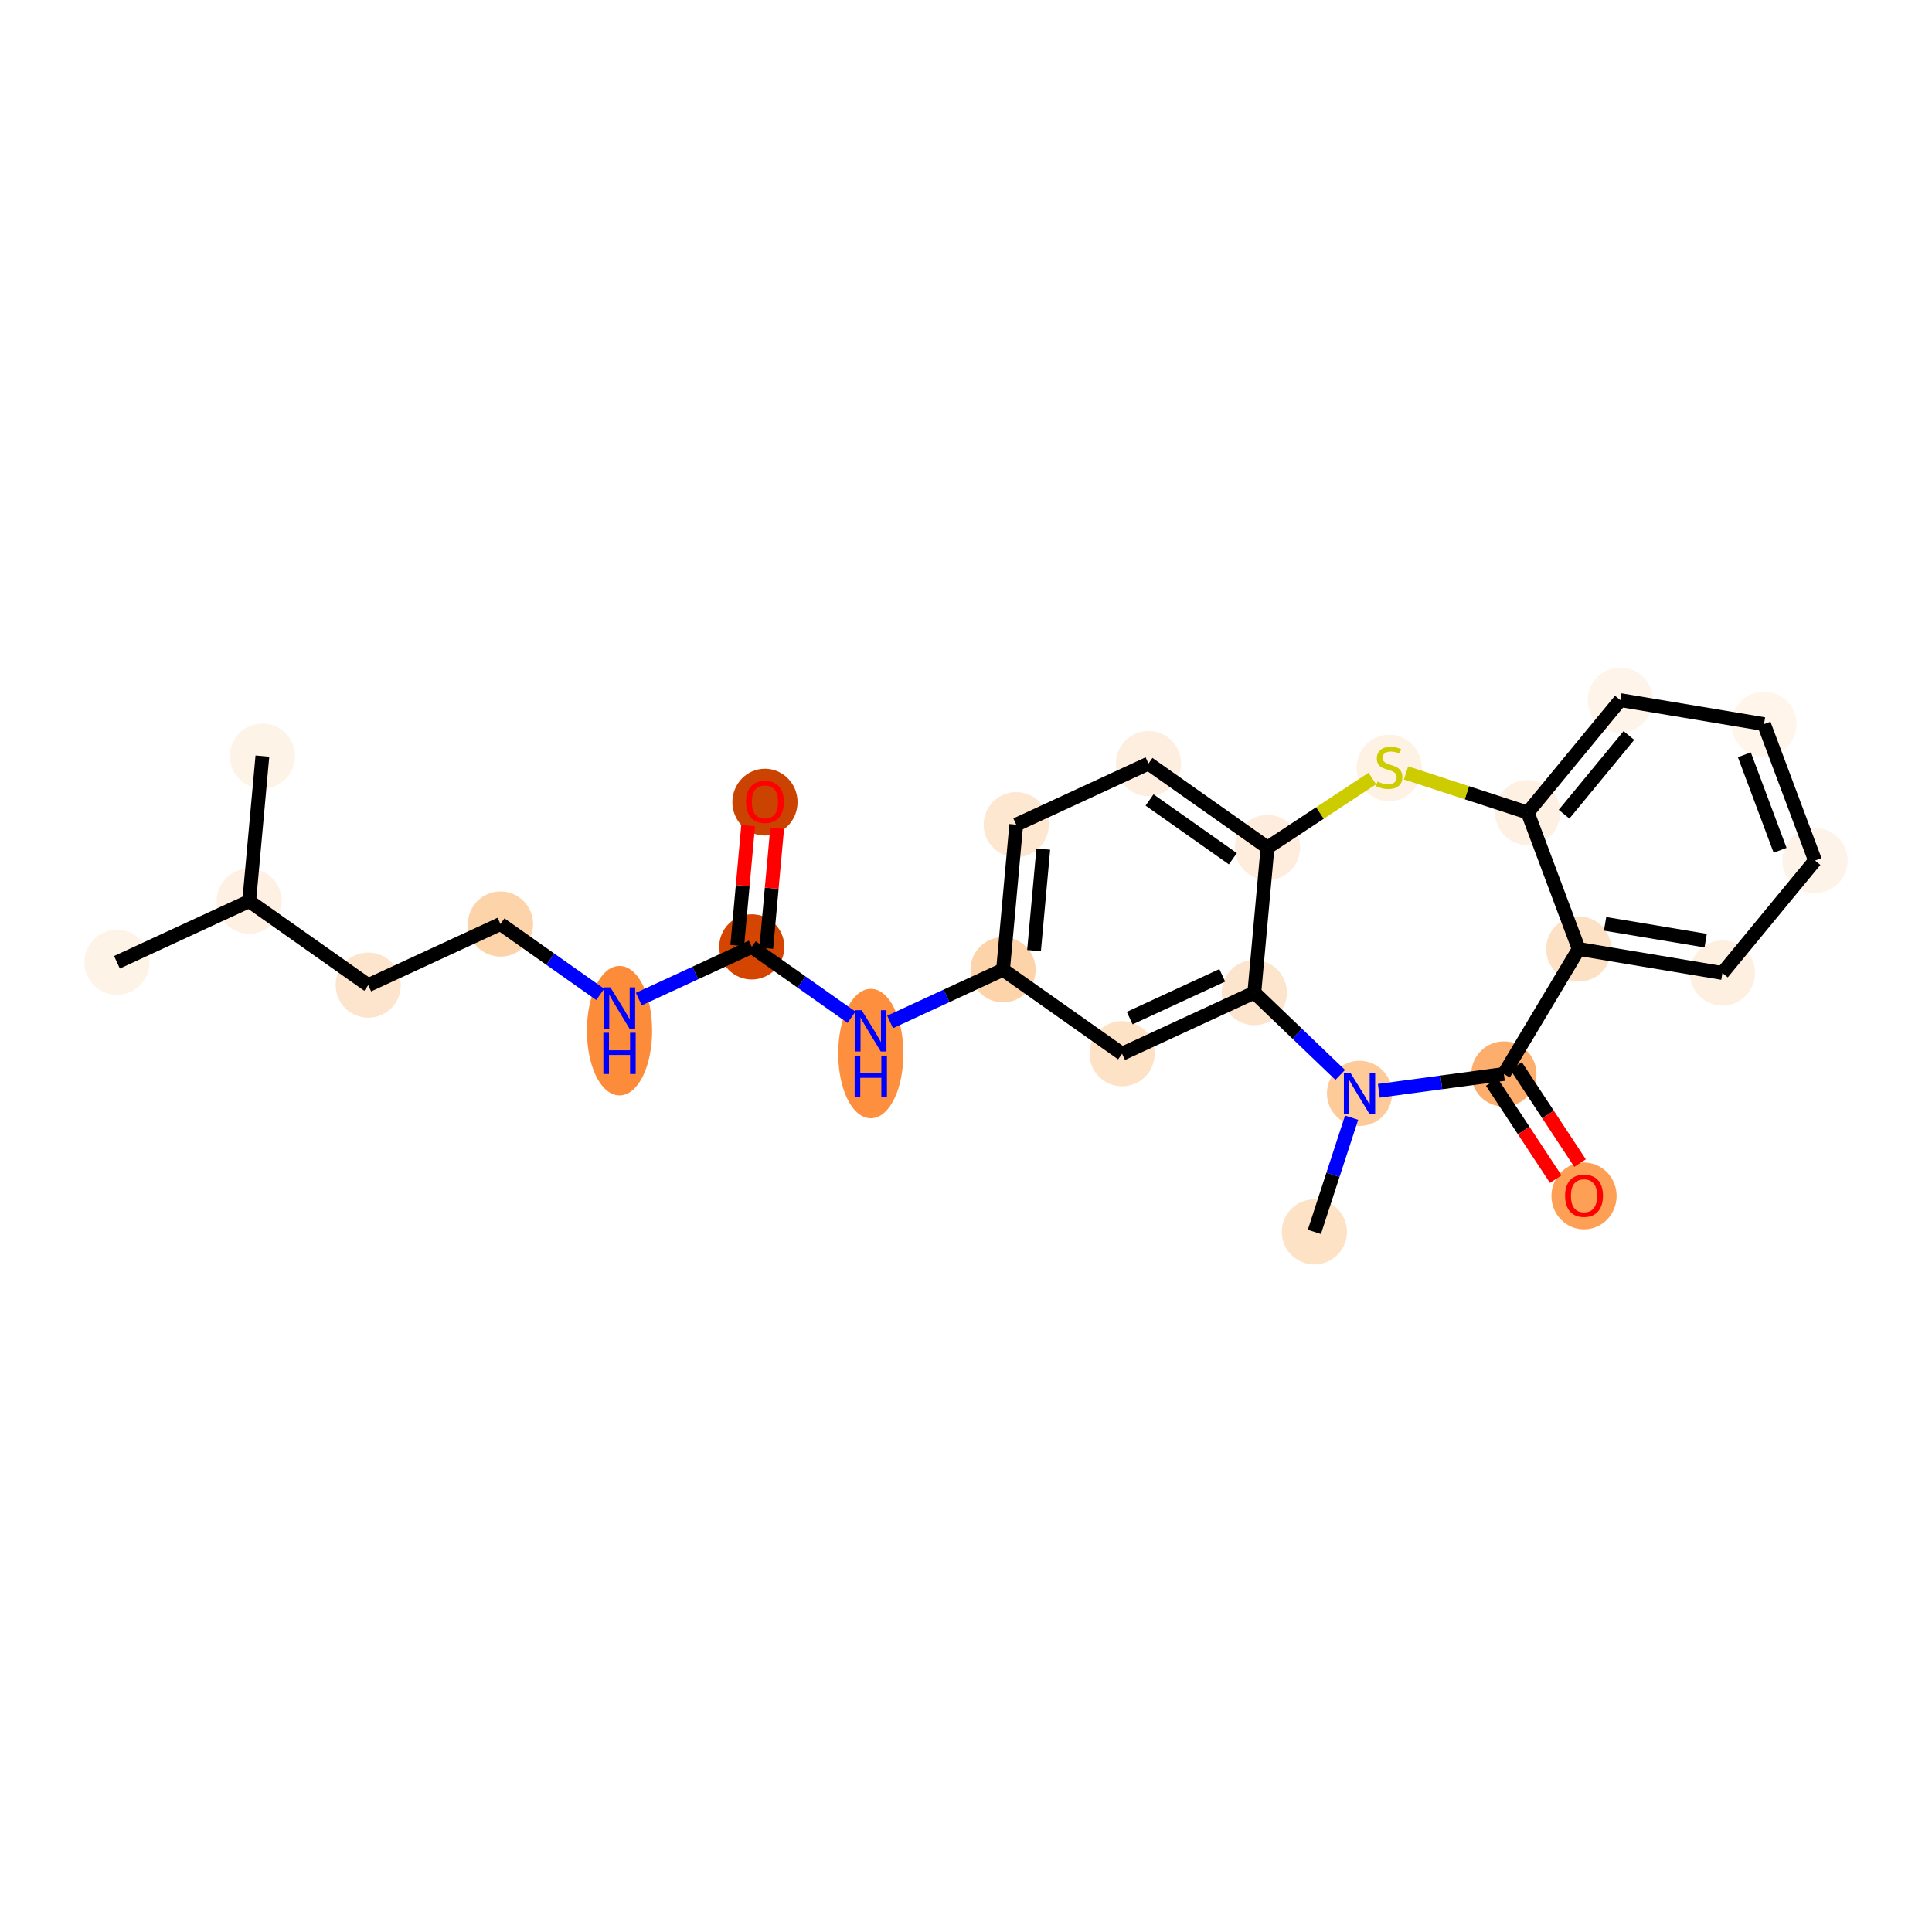 <?xml version='1.0' encoding='iso-8859-1'?>
<svg version='1.1' baseProfile='full'
              xmlns='http://www.w3.org/2000/svg'
                      xmlns:rdkit='http://www.rdkit.org/xml'
                      xmlns:xlink='http://www.w3.org/1999/xlink'
                  xml:space='preserve'
width='280px' height='280px' viewBox='0 0 280 280'>
<!-- END OF HEADER -->
<rect style='opacity:1.0;fill:#FFFFFF;stroke:none' width='280' height='280' x='0' y='0'> </rect>
<ellipse cx='16.95' cy='139.46' rx='4.223' ry='4.223'  style='fill:#FEF3E7;fill-rule:evenodd;stroke:#FEF3E7;stroke-width:1.0px;stroke-linecap:butt;stroke-linejoin:miter;stroke-opacity:1' />
<ellipse cx='36.115' cy='130.604' rx='4.223' ry='4.223'  style='fill:#FEF1E3;fill-rule:evenodd;stroke:#FEF1E3;stroke-width:1.0px;stroke-linecap:butt;stroke-linejoin:miter;stroke-opacity:1' />
<ellipse cx='38.028' cy='109.578' rx='4.223' ry='4.223'  style='fill:#FEF3E7;fill-rule:evenodd;stroke:#FEF3E7;stroke-width:1.0px;stroke-linecap:butt;stroke-linejoin:miter;stroke-opacity:1' />
<ellipse cx='53.367' cy='142.773' rx='4.223' ry='4.223'  style='fill:#FDE5CD;fill-rule:evenodd;stroke:#FDE5CD;stroke-width:1.0px;stroke-linecap:butt;stroke-linejoin:miter;stroke-opacity:1' />
<ellipse cx='72.533' cy='133.917' rx='4.223' ry='4.223'  style='fill:#FDD3A9;fill-rule:evenodd;stroke:#FDD3A9;stroke-width:1.0px;stroke-linecap:butt;stroke-linejoin:miter;stroke-opacity:1' />
<ellipse cx='89.785' cy='149.375' rx='4.223' ry='8.878'  style='fill:#FC8B3A;fill-rule:evenodd;stroke:#FC8B3A;stroke-width:1.0px;stroke-linecap:butt;stroke-linejoin:miter;stroke-opacity:1' />
<ellipse cx='108.95' cy='137.23' rx='4.223' ry='4.223'  style='fill:#D34501;fill-rule:evenodd;stroke:#D34501;stroke-width:1.0px;stroke-linecap:butt;stroke-linejoin:miter;stroke-opacity:1' />
<ellipse cx='110.863' cy='116.251' rx='4.223' ry='4.341'  style='fill:#CB4301;fill-rule:evenodd;stroke:#CB4301;stroke-width:1.0px;stroke-linecap:butt;stroke-linejoin:miter;stroke-opacity:1' />
<ellipse cx='126.203' cy='152.688' rx='4.223' ry='8.878'  style='fill:#FD8F3F;fill-rule:evenodd;stroke:#FD8F3F;stroke-width:1.0px;stroke-linecap:butt;stroke-linejoin:miter;stroke-opacity:1' />
<ellipse cx='145.368' cy='140.543' rx='4.223' ry='4.223'  style='fill:#FDD3A9;fill-rule:evenodd;stroke:#FDD3A9;stroke-width:1.0px;stroke-linecap:butt;stroke-linejoin:miter;stroke-opacity:1' />
<ellipse cx='147.281' cy='119.518' rx='4.223' ry='4.223'  style='fill:#FEE7D0;fill-rule:evenodd;stroke:#FEE7D0;stroke-width:1.0px;stroke-linecap:butt;stroke-linejoin:miter;stroke-opacity:1' />
<ellipse cx='166.446' cy='110.661' rx='4.223' ry='4.223'  style='fill:#FEEEDF;fill-rule:evenodd;stroke:#FEEEDF;stroke-width:1.0px;stroke-linecap:butt;stroke-linejoin:miter;stroke-opacity:1' />
<ellipse cx='183.698' cy='122.831' rx='4.223' ry='4.223'  style='fill:#FEEDDD;fill-rule:evenodd;stroke:#FEEDDD;stroke-width:1.0px;stroke-linecap:butt;stroke-linejoin:miter;stroke-opacity:1' />
<ellipse cx='181.785' cy='143.856' rx='4.223' ry='4.223'  style='fill:#FDE5CD;fill-rule:evenodd;stroke:#FDE5CD;stroke-width:1.0px;stroke-linecap:butt;stroke-linejoin:miter;stroke-opacity:1' />
<ellipse cx='162.62' cy='152.713' rx='4.223' ry='4.223'  style='fill:#FDE2C6;fill-rule:evenodd;stroke:#FDE2C6;stroke-width:1.0px;stroke-linecap:butt;stroke-linejoin:miter;stroke-opacity:1' />
<ellipse cx='197.031' cy='158.461' rx='4.223' ry='4.228'  style='fill:#FDCB9A;fill-rule:evenodd;stroke:#FDCB9A;stroke-width:1.0px;stroke-linecap:butt;stroke-linejoin:miter;stroke-opacity:1' />
<ellipse cx='190.488' cy='178.534' rx='4.223' ry='4.223'  style='fill:#FDE2C6;fill-rule:evenodd;stroke:#FDE2C6;stroke-width:1.0px;stroke-linecap:butt;stroke-linejoin:miter;stroke-opacity:1' />
<ellipse cx='217.955' cy='155.648' rx='4.223' ry='4.223'  style='fill:#FDAE6C;fill-rule:evenodd;stroke:#FDAE6C;stroke-width:1.0px;stroke-linecap:butt;stroke-linejoin:miter;stroke-opacity:1' />
<ellipse cx='229.569' cy='173.325' rx='4.223' ry='4.341'  style='fill:#FD9F55;fill-rule:evenodd;stroke:#FD9F55;stroke-width:1.0px;stroke-linecap:butt;stroke-linejoin:miter;stroke-opacity:1' />
<ellipse cx='228.802' cy='137.534' rx='4.223' ry='4.223'  style='fill:#FDE1C4;fill-rule:evenodd;stroke:#FDE1C4;stroke-width:1.0px;stroke-linecap:butt;stroke-linejoin:miter;stroke-opacity:1' />
<ellipse cx='249.626' cy='141.013' rx='4.223' ry='4.223'  style='fill:#FEF0E1;fill-rule:evenodd;stroke:#FEF0E1;stroke-width:1.0px;stroke-linecap:butt;stroke-linejoin:miter;stroke-opacity:1' />
<ellipse cx='263.05' cy='124.718' rx='4.223' ry='4.223'  style='fill:#FEF3E8;fill-rule:evenodd;stroke:#FEF3E8;stroke-width:1.0px;stroke-linecap:butt;stroke-linejoin:miter;stroke-opacity:1' />
<ellipse cx='255.651' cy='104.945' rx='4.223' ry='4.223'  style='fill:#FFF5EB;fill-rule:evenodd;stroke:#FFF5EB;stroke-width:1.0px;stroke-linecap:butt;stroke-linejoin:miter;stroke-opacity:1' />
<ellipse cx='234.827' cy='101.466' rx='4.223' ry='4.223'  style='fill:#FEF4EA;fill-rule:evenodd;stroke:#FEF4EA;stroke-width:1.0px;stroke-linecap:butt;stroke-linejoin:miter;stroke-opacity:1' />
<ellipse cx='221.402' cy='117.761' rx='4.223' ry='4.223'  style='fill:#FEF0E2;fill-rule:evenodd;stroke:#FEF0E2;stroke-width:1.0px;stroke-linecap:butt;stroke-linejoin:miter;stroke-opacity:1' />
<ellipse cx='201.329' cy='111.297' rx='4.223' ry='4.329'  style='fill:#FEF2E5;fill-rule:evenodd;stroke:#FEF2E5;stroke-width:1.0px;stroke-linecap:butt;stroke-linejoin:miter;stroke-opacity:1' />
<path class='bond-0 atom-0 atom-1' d='M 16.95,139.46 L 36.115,130.604' style='fill:none;fill-rule:evenodd;stroke:#000000;stroke-width:2.0px;stroke-linecap:butt;stroke-linejoin:miter;stroke-opacity:1' />
<path class='bond-1 atom-1 atom-2' d='M 36.115,130.604 L 38.028,109.578' style='fill:none;fill-rule:evenodd;stroke:#000000;stroke-width:2.0px;stroke-linecap:butt;stroke-linejoin:miter;stroke-opacity:1' />
<path class='bond-2 atom-1 atom-3' d='M 36.115,130.604 L 53.367,142.773' style='fill:none;fill-rule:evenodd;stroke:#000000;stroke-width:2.0px;stroke-linecap:butt;stroke-linejoin:miter;stroke-opacity:1' />
<path class='bond-3 atom-3 atom-4' d='M 53.367,142.773 L 72.533,133.917' style='fill:none;fill-rule:evenodd;stroke:#000000;stroke-width:2.0px;stroke-linecap:butt;stroke-linejoin:miter;stroke-opacity:1' />
<path class='bond-4 atom-4 atom-5' d='M 72.533,133.917 L 79.761,139.016' style='fill:none;fill-rule:evenodd;stroke:#000000;stroke-width:2.0px;stroke-linecap:butt;stroke-linejoin:miter;stroke-opacity:1' />
<path class='bond-4 atom-4 atom-5' d='M 79.761,139.016 L 86.99,144.114' style='fill:none;fill-rule:evenodd;stroke:#0000FF;stroke-width:2.0px;stroke-linecap:butt;stroke-linejoin:miter;stroke-opacity:1' />
<path class='bond-5 atom-5 atom-6' d='M 92.58,144.795 L 100.765,141.012' style='fill:none;fill-rule:evenodd;stroke:#0000FF;stroke-width:2.0px;stroke-linecap:butt;stroke-linejoin:miter;stroke-opacity:1' />
<path class='bond-5 atom-5 atom-6' d='M 100.765,141.012 L 108.95,137.23' style='fill:none;fill-rule:evenodd;stroke:#000000;stroke-width:2.0px;stroke-linecap:butt;stroke-linejoin:miter;stroke-opacity:1' />
<path class='bond-6 atom-6 atom-7' d='M 111.053,137.421 L 111.843,128.73' style='fill:none;fill-rule:evenodd;stroke:#000000;stroke-width:2.0px;stroke-linecap:butt;stroke-linejoin:miter;stroke-opacity:1' />
<path class='bond-6 atom-6 atom-7' d='M 111.843,128.73 L 112.634,120.04' style='fill:none;fill-rule:evenodd;stroke:#FF0000;stroke-width:2.0px;stroke-linecap:butt;stroke-linejoin:miter;stroke-opacity:1' />
<path class='bond-6 atom-6 atom-7' d='M 106.848,137.039 L 107.638,128.348' style='fill:none;fill-rule:evenodd;stroke:#000000;stroke-width:2.0px;stroke-linecap:butt;stroke-linejoin:miter;stroke-opacity:1' />
<path class='bond-6 atom-6 atom-7' d='M 107.638,128.348 L 108.429,119.657' style='fill:none;fill-rule:evenodd;stroke:#FF0000;stroke-width:2.0px;stroke-linecap:butt;stroke-linejoin:miter;stroke-opacity:1' />
<path class='bond-7 atom-6 atom-8' d='M 108.95,137.23 L 116.179,142.329' style='fill:none;fill-rule:evenodd;stroke:#000000;stroke-width:2.0px;stroke-linecap:butt;stroke-linejoin:miter;stroke-opacity:1' />
<path class='bond-7 atom-6 atom-8' d='M 116.179,142.329 L 123.407,147.428' style='fill:none;fill-rule:evenodd;stroke:#0000FF;stroke-width:2.0px;stroke-linecap:butt;stroke-linejoin:miter;stroke-opacity:1' />
<path class='bond-8 atom-8 atom-9' d='M 128.998,148.108 L 137.183,144.325' style='fill:none;fill-rule:evenodd;stroke:#0000FF;stroke-width:2.0px;stroke-linecap:butt;stroke-linejoin:miter;stroke-opacity:1' />
<path class='bond-8 atom-8 atom-9' d='M 137.183,144.325 L 145.368,140.543' style='fill:none;fill-rule:evenodd;stroke:#000000;stroke-width:2.0px;stroke-linecap:butt;stroke-linejoin:miter;stroke-opacity:1' />
<path class='bond-9 atom-9 atom-10' d='M 145.368,140.543 L 147.281,119.518' style='fill:none;fill-rule:evenodd;stroke:#000000;stroke-width:2.0px;stroke-linecap:butt;stroke-linejoin:miter;stroke-opacity:1' />
<path class='bond-9 atom-9 atom-10' d='M 149.86,137.772 L 151.199,123.054' style='fill:none;fill-rule:evenodd;stroke:#000000;stroke-width:2.0px;stroke-linecap:butt;stroke-linejoin:miter;stroke-opacity:1' />
<path class='bond-25 atom-14 atom-9' d='M 162.62,152.713 L 145.368,140.543' style='fill:none;fill-rule:evenodd;stroke:#000000;stroke-width:2.0px;stroke-linecap:butt;stroke-linejoin:miter;stroke-opacity:1' />
<path class='bond-10 atom-10 atom-11' d='M 147.281,119.518 L 166.446,110.661' style='fill:none;fill-rule:evenodd;stroke:#000000;stroke-width:2.0px;stroke-linecap:butt;stroke-linejoin:miter;stroke-opacity:1' />
<path class='bond-11 atom-11 atom-12' d='M 166.446,110.661 L 183.698,122.831' style='fill:none;fill-rule:evenodd;stroke:#000000;stroke-width:2.0px;stroke-linecap:butt;stroke-linejoin:miter;stroke-opacity:1' />
<path class='bond-11 atom-11 atom-12' d='M 166.6,115.937 L 178.676,124.456' style='fill:none;fill-rule:evenodd;stroke:#000000;stroke-width:2.0px;stroke-linecap:butt;stroke-linejoin:miter;stroke-opacity:1' />
<path class='bond-12 atom-12 atom-13' d='M 183.698,122.831 L 181.785,143.856' style='fill:none;fill-rule:evenodd;stroke:#000000;stroke-width:2.0px;stroke-linecap:butt;stroke-linejoin:miter;stroke-opacity:1' />
<path class='bond-27 atom-25 atom-12' d='M 198.885,112.827 L 191.291,117.829' style='fill:none;fill-rule:evenodd;stroke:#CCCC00;stroke-width:2.0px;stroke-linecap:butt;stroke-linejoin:miter;stroke-opacity:1' />
<path class='bond-27 atom-25 atom-12' d='M 191.291,117.829 L 183.698,122.831' style='fill:none;fill-rule:evenodd;stroke:#000000;stroke-width:2.0px;stroke-linecap:butt;stroke-linejoin:miter;stroke-opacity:1' />
<path class='bond-13 atom-13 atom-14' d='M 181.785,143.856 L 162.62,152.713' style='fill:none;fill-rule:evenodd;stroke:#000000;stroke-width:2.0px;stroke-linecap:butt;stroke-linejoin:miter;stroke-opacity:1' />
<path class='bond-13 atom-13 atom-14' d='M 177.139,141.352 L 163.724,147.551' style='fill:none;fill-rule:evenodd;stroke:#000000;stroke-width:2.0px;stroke-linecap:butt;stroke-linejoin:miter;stroke-opacity:1' />
<path class='bond-14 atom-13 atom-15' d='M 181.785,143.856 L 188.011,149.82' style='fill:none;fill-rule:evenodd;stroke:#000000;stroke-width:2.0px;stroke-linecap:butt;stroke-linejoin:miter;stroke-opacity:1' />
<path class='bond-14 atom-13 atom-15' d='M 188.011,149.82 L 194.236,155.784' style='fill:none;fill-rule:evenodd;stroke:#0000FF;stroke-width:2.0px;stroke-linecap:butt;stroke-linejoin:miter;stroke-opacity:1' />
<path class='bond-15 atom-15 atom-16' d='M 195.885,161.979 L 193.186,170.256' style='fill:none;fill-rule:evenodd;stroke:#0000FF;stroke-width:2.0px;stroke-linecap:butt;stroke-linejoin:miter;stroke-opacity:1' />
<path class='bond-15 atom-15 atom-16' d='M 193.186,170.256 L 190.488,178.534' style='fill:none;fill-rule:evenodd;stroke:#000000;stroke-width:2.0px;stroke-linecap:butt;stroke-linejoin:miter;stroke-opacity:1' />
<path class='bond-16 atom-15 atom-17' d='M 199.827,158.085 L 208.891,156.866' style='fill:none;fill-rule:evenodd;stroke:#0000FF;stroke-width:2.0px;stroke-linecap:butt;stroke-linejoin:miter;stroke-opacity:1' />
<path class='bond-16 atom-15 atom-17' d='M 208.891,156.866 L 217.955,155.648' style='fill:none;fill-rule:evenodd;stroke:#000000;stroke-width:2.0px;stroke-linecap:butt;stroke-linejoin:miter;stroke-opacity:1' />
<path class='bond-17 atom-17 atom-18' d='M 216.192,156.809 L 220.83,163.849' style='fill:none;fill-rule:evenodd;stroke:#000000;stroke-width:2.0px;stroke-linecap:butt;stroke-linejoin:miter;stroke-opacity:1' />
<path class='bond-17 atom-17 atom-18' d='M 220.83,163.849 L 225.467,170.889' style='fill:none;fill-rule:evenodd;stroke:#FF0000;stroke-width:2.0px;stroke-linecap:butt;stroke-linejoin:miter;stroke-opacity:1' />
<path class='bond-17 atom-17 atom-18' d='M 219.719,154.486 L 224.356,161.526' style='fill:none;fill-rule:evenodd;stroke:#000000;stroke-width:2.0px;stroke-linecap:butt;stroke-linejoin:miter;stroke-opacity:1' />
<path class='bond-17 atom-17 atom-18' d='M 224.356,161.526 L 228.993,168.566' style='fill:none;fill-rule:evenodd;stroke:#FF0000;stroke-width:2.0px;stroke-linecap:butt;stroke-linejoin:miter;stroke-opacity:1' />
<path class='bond-18 atom-17 atom-19' d='M 217.955,155.648 L 228.802,137.534' style='fill:none;fill-rule:evenodd;stroke:#000000;stroke-width:2.0px;stroke-linecap:butt;stroke-linejoin:miter;stroke-opacity:1' />
<path class='bond-19 atom-19 atom-20' d='M 228.802,137.534 L 249.626,141.013' style='fill:none;fill-rule:evenodd;stroke:#000000;stroke-width:2.0px;stroke-linecap:butt;stroke-linejoin:miter;stroke-opacity:1' />
<path class='bond-19 atom-19 atom-20' d='M 232.621,133.891 L 247.198,136.326' style='fill:none;fill-rule:evenodd;stroke:#000000;stroke-width:2.0px;stroke-linecap:butt;stroke-linejoin:miter;stroke-opacity:1' />
<path class='bond-26 atom-24 atom-19' d='M 221.402,117.761 L 228.802,137.534' style='fill:none;fill-rule:evenodd;stroke:#000000;stroke-width:2.0px;stroke-linecap:butt;stroke-linejoin:miter;stroke-opacity:1' />
<path class='bond-20 atom-20 atom-21' d='M 249.626,141.013 L 263.05,124.718' style='fill:none;fill-rule:evenodd;stroke:#000000;stroke-width:2.0px;stroke-linecap:butt;stroke-linejoin:miter;stroke-opacity:1' />
<path class='bond-21 atom-21 atom-22' d='M 263.05,124.718 L 255.651,104.945' style='fill:none;fill-rule:evenodd;stroke:#000000;stroke-width:2.0px;stroke-linecap:butt;stroke-linejoin:miter;stroke-opacity:1' />
<path class='bond-21 atom-21 atom-22' d='M 257.986,123.232 L 252.806,109.391' style='fill:none;fill-rule:evenodd;stroke:#000000;stroke-width:2.0px;stroke-linecap:butt;stroke-linejoin:miter;stroke-opacity:1' />
<path class='bond-22 atom-22 atom-23' d='M 255.651,104.945 L 234.827,101.466' style='fill:none;fill-rule:evenodd;stroke:#000000;stroke-width:2.0px;stroke-linecap:butt;stroke-linejoin:miter;stroke-opacity:1' />
<path class='bond-23 atom-23 atom-24' d='M 234.827,101.466 L 221.402,117.761' style='fill:none;fill-rule:evenodd;stroke:#000000;stroke-width:2.0px;stroke-linecap:butt;stroke-linejoin:miter;stroke-opacity:1' />
<path class='bond-23 atom-23 atom-24' d='M 236.072,106.595 L 226.675,118.001' style='fill:none;fill-rule:evenodd;stroke:#000000;stroke-width:2.0px;stroke-linecap:butt;stroke-linejoin:miter;stroke-opacity:1' />
<path class='bond-24 atom-24 atom-25' d='M 221.402,117.761 L 212.588,114.887' style='fill:none;fill-rule:evenodd;stroke:#000000;stroke-width:2.0px;stroke-linecap:butt;stroke-linejoin:miter;stroke-opacity:1' />
<path class='bond-24 atom-24 atom-25' d='M 212.588,114.887 L 203.774,112.014' style='fill:none;fill-rule:evenodd;stroke:#CCCC00;stroke-width:2.0px;stroke-linecap:butt;stroke-linejoin:miter;stroke-opacity:1' />
<path  class='atom-5' d='M 88.463 143.097
L 90.422 146.264
Q 90.617 146.576, 90.929 147.142
Q 91.242 147.708, 91.259 147.741
L 91.259 143.097
L 92.052 143.097
L 92.052 149.076
L 91.233 149.076
L 89.13 145.613
Q 88.885 145.208, 88.624 144.743
Q 88.37 144.279, 88.294 144.135
L 88.294 149.076
L 87.517 149.076
L 87.517 143.097
L 88.463 143.097
' fill='#0000FF'/>
<path  class='atom-5' d='M 87.446 149.674
L 88.256 149.674
L 88.256 152.216
L 91.314 152.216
L 91.314 149.674
L 92.124 149.674
L 92.124 155.653
L 91.314 155.653
L 91.314 152.891
L 88.256 152.891
L 88.256 155.653
L 87.446 155.653
L 87.446 149.674
' fill='#0000FF'/>
<path  class='atom-7' d='M 108.118 116.221
Q 108.118 114.786, 108.828 113.983
Q 109.537 113.181, 110.863 113.181
Q 112.189 113.181, 112.898 113.983
Q 113.608 114.786, 113.608 116.221
Q 113.608 117.674, 112.89 118.501
Q 112.172 119.321, 110.863 119.321
Q 109.546 119.321, 108.828 118.501
Q 108.118 117.682, 108.118 116.221
M 110.863 118.645
Q 111.775 118.645, 112.265 118.037
Q 112.763 117.42, 112.763 116.221
Q 112.763 115.047, 112.265 114.456
Q 111.775 113.857, 110.863 113.857
Q 109.951 113.857, 109.453 114.448
Q 108.963 115.039, 108.963 116.221
Q 108.963 117.429, 109.453 118.037
Q 109.951 118.645, 110.863 118.645
' fill='#FF0000'/>
<path  class='atom-8' d='M 124.881 146.41
L 126.84 149.577
Q 127.034 149.889, 127.347 150.455
Q 127.659 151.021, 127.676 151.055
L 127.676 146.41
L 128.47 146.41
L 128.47 152.389
L 127.651 152.389
L 125.548 148.927
Q 125.303 148.521, 125.041 148.057
Q 124.788 147.592, 124.712 147.449
L 124.712 152.389
L 123.935 152.389
L 123.935 146.41
L 124.881 146.41
' fill='#0000FF'/>
<path  class='atom-8' d='M 123.863 152.987
L 124.674 152.987
L 124.674 155.529
L 127.731 155.529
L 127.731 152.987
L 128.542 152.987
L 128.542 158.966
L 127.731 158.966
L 127.731 156.204
L 124.674 156.204
L 124.674 158.966
L 123.863 158.966
L 123.863 152.987
' fill='#0000FF'/>
<path  class='atom-15' d='M 195.71 155.472
L 197.669 158.639
Q 197.863 158.951, 198.176 159.517
Q 198.488 160.083, 198.505 160.116
L 198.505 155.472
L 199.299 155.472
L 199.299 161.451
L 198.48 161.451
L 196.377 157.988
Q 196.132 157.583, 195.87 157.119
Q 195.617 156.654, 195.541 156.51
L 195.541 161.451
L 194.764 161.451
L 194.764 155.472
L 195.71 155.472
' fill='#0000FF'/>
<path  class='atom-18' d='M 226.825 173.296
Q 226.825 171.86, 227.534 171.058
Q 228.243 170.255, 229.569 170.255
Q 230.895 170.255, 231.604 171.058
Q 232.314 171.86, 232.314 173.296
Q 232.314 174.748, 231.596 175.576
Q 230.878 176.395, 229.569 176.395
Q 228.252 176.395, 227.534 175.576
Q 226.825 174.757, 226.825 173.296
M 229.569 175.719
Q 230.481 175.719, 230.971 175.111
Q 231.469 174.495, 231.469 173.296
Q 231.469 172.122, 230.971 171.531
Q 230.481 170.931, 229.569 170.931
Q 228.657 170.931, 228.159 171.522
Q 227.669 172.113, 227.669 173.296
Q 227.669 174.503, 228.159 175.111
Q 228.657 175.719, 229.569 175.719
' fill='#FF0000'/>
<path  class='atom-25' d='M 199.64 113.269
Q 199.708 113.294, 199.987 113.413
Q 200.265 113.531, 200.569 113.607
Q 200.882 113.674, 201.186 113.674
Q 201.752 113.674, 202.081 113.404
Q 202.41 113.126, 202.41 112.644
Q 202.41 112.315, 202.241 112.112
Q 202.081 111.909, 201.828 111.8
Q 201.574 111.69, 201.152 111.563
Q 200.62 111.403, 200.299 111.251
Q 199.987 111.099, 199.759 110.778
Q 199.539 110.457, 199.539 109.916
Q 199.539 109.165, 200.046 108.7
Q 200.561 108.236, 201.574 108.236
Q 202.267 108.236, 203.052 108.565
L 202.858 109.215
Q 202.14 108.92, 201.6 108.92
Q 201.017 108.92, 200.696 109.165
Q 200.375 109.401, 200.384 109.815
Q 200.384 110.136, 200.544 110.33
Q 200.713 110.524, 200.949 110.634
Q 201.194 110.744, 201.6 110.871
Q 202.14 111.04, 202.461 111.209
Q 202.782 111.377, 203.01 111.724
Q 203.246 112.061, 203.246 112.644
Q 203.246 113.472, 202.689 113.919
Q 202.14 114.358, 201.22 114.358
Q 200.688 114.358, 200.282 114.24
Q 199.885 114.13, 199.412 113.936
L 199.64 113.269
' fill='#CCCC00'/>
</svg>
